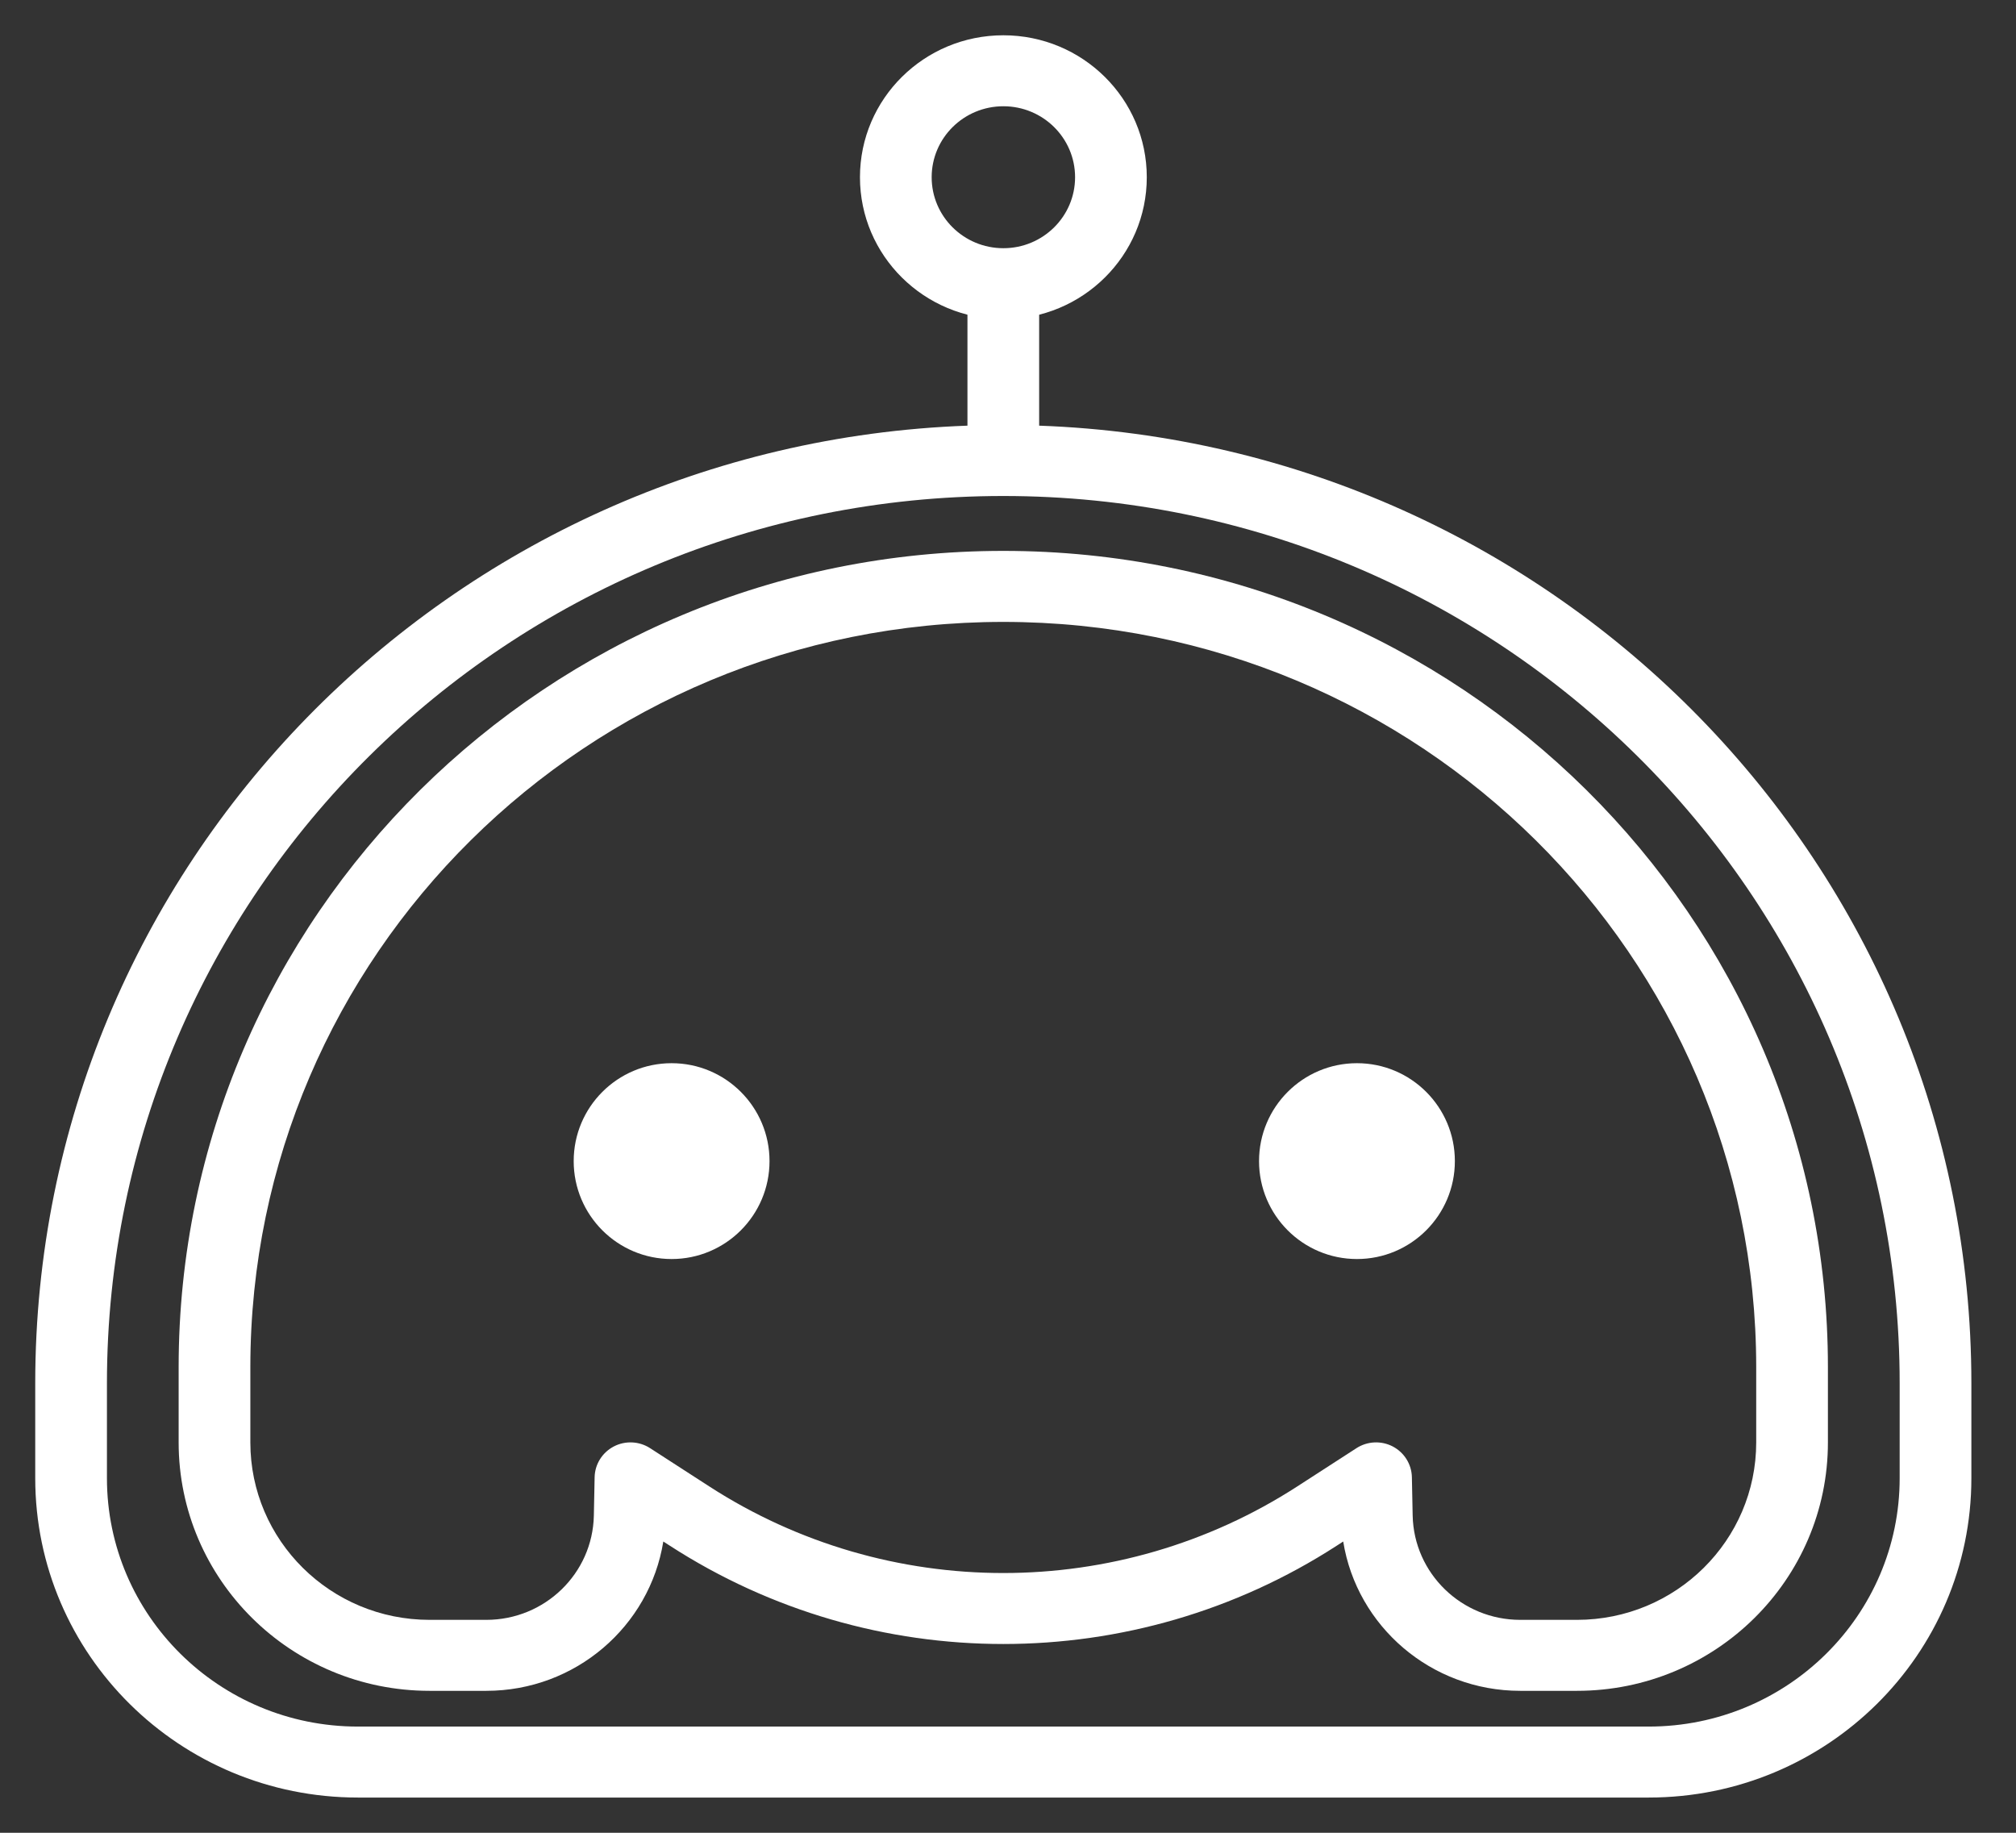 <svg width="44" height="40" viewBox="0 0 44 40" fill="none" xmlns="http://www.w3.org/2000/svg">
<rect x="0" y="0" width="44" height="40" fill="#333333" stroke="none"/>
<g clip-path="url(#clip0_1760_331964)">
<path fill-rule="evenodd" clip-rule="evenodd" d="M21.897 13.573C12.821 13.573 5.464 20.855 5.464 29.839V31.48C5.464 33.619 7.215 35.353 9.376 35.353H10.614C11.892 35.353 12.935 34.341 12.961 33.077L12.978 32.239C12.984 31.957 13.144 31.701 13.396 31.569C13.647 31.438 13.951 31.452 14.189 31.606L15.476 32.438C19.377 34.962 24.417 34.962 28.318 32.438L29.605 31.606C29.843 31.452 30.146 31.438 30.398 31.569C30.649 31.701 30.809 31.957 30.815 32.239L30.832 33.077C30.859 34.341 31.902 35.353 33.18 35.353H34.417C36.578 35.353 38.33 33.619 38.33 31.48V29.839C38.33 20.855 30.972 13.573 21.897 13.573ZM3.899 29.839C3.899 20 11.957 12.023 21.897 12.023C31.837 12.023 39.895 20 39.895 29.839V31.48C39.895 34.474 37.442 36.902 34.417 36.902H33.18C31.234 36.902 29.614 35.494 29.316 33.643L29.174 33.735C24.753 36.595 19.041 36.595 14.62 33.735L14.477 33.643C14.179 35.494 12.56 36.902 10.614 36.902H9.376C6.351 36.902 3.899 34.474 3.899 31.48V29.839Z" fill="white"/>
<path fill-rule="evenodd" clip-rule="evenodd" d="M21.115 9.29C9.809 9.697 0.769 18.899 0.769 30.19V32.26C0.769 36.11 3.922 39.231 7.812 39.231H35.983C39.873 39.231 43.026 36.11 43.026 32.26V30.19C43.026 18.899 33.986 9.697 22.68 9.29V6.193H21.115V9.29ZM21.897 10.825C11.093 10.825 2.334 19.495 2.334 30.19V32.26C2.334 35.254 4.787 37.682 7.812 37.682H35.983C39.008 37.682 41.461 35.254 41.461 32.26V30.19C41.461 19.495 32.702 10.825 21.897 10.825Z" fill="white"/>
<path fill-rule="evenodd" clip-rule="evenodd" d="M21.899 2.319C21.035 2.319 20.334 3.012 20.334 3.868C20.334 4.724 21.035 5.417 21.899 5.417C22.763 5.417 23.464 4.724 23.464 3.868C23.464 3.012 22.763 2.319 21.899 2.319ZM18.769 3.868C18.769 2.157 20.17 0.77 21.899 0.77C23.628 0.77 25.029 2.157 25.029 3.868C25.029 5.579 23.628 6.966 21.899 6.966C20.17 6.966 18.769 5.579 18.769 3.868Z" fill="white"/>
<ellipse cx="14.658" cy="25.341" rx="2.137" ry="2.137" fill="white"/>
<ellipse cx="29.616" cy="25.341" rx="2.137" ry="2.137" fill="white"/>
</g>
<defs>
<clipPath id="clip0_1760_331964">
<rect width="43.846" height="40" fill="white"/>
</clipPath>
</defs>
</svg>
